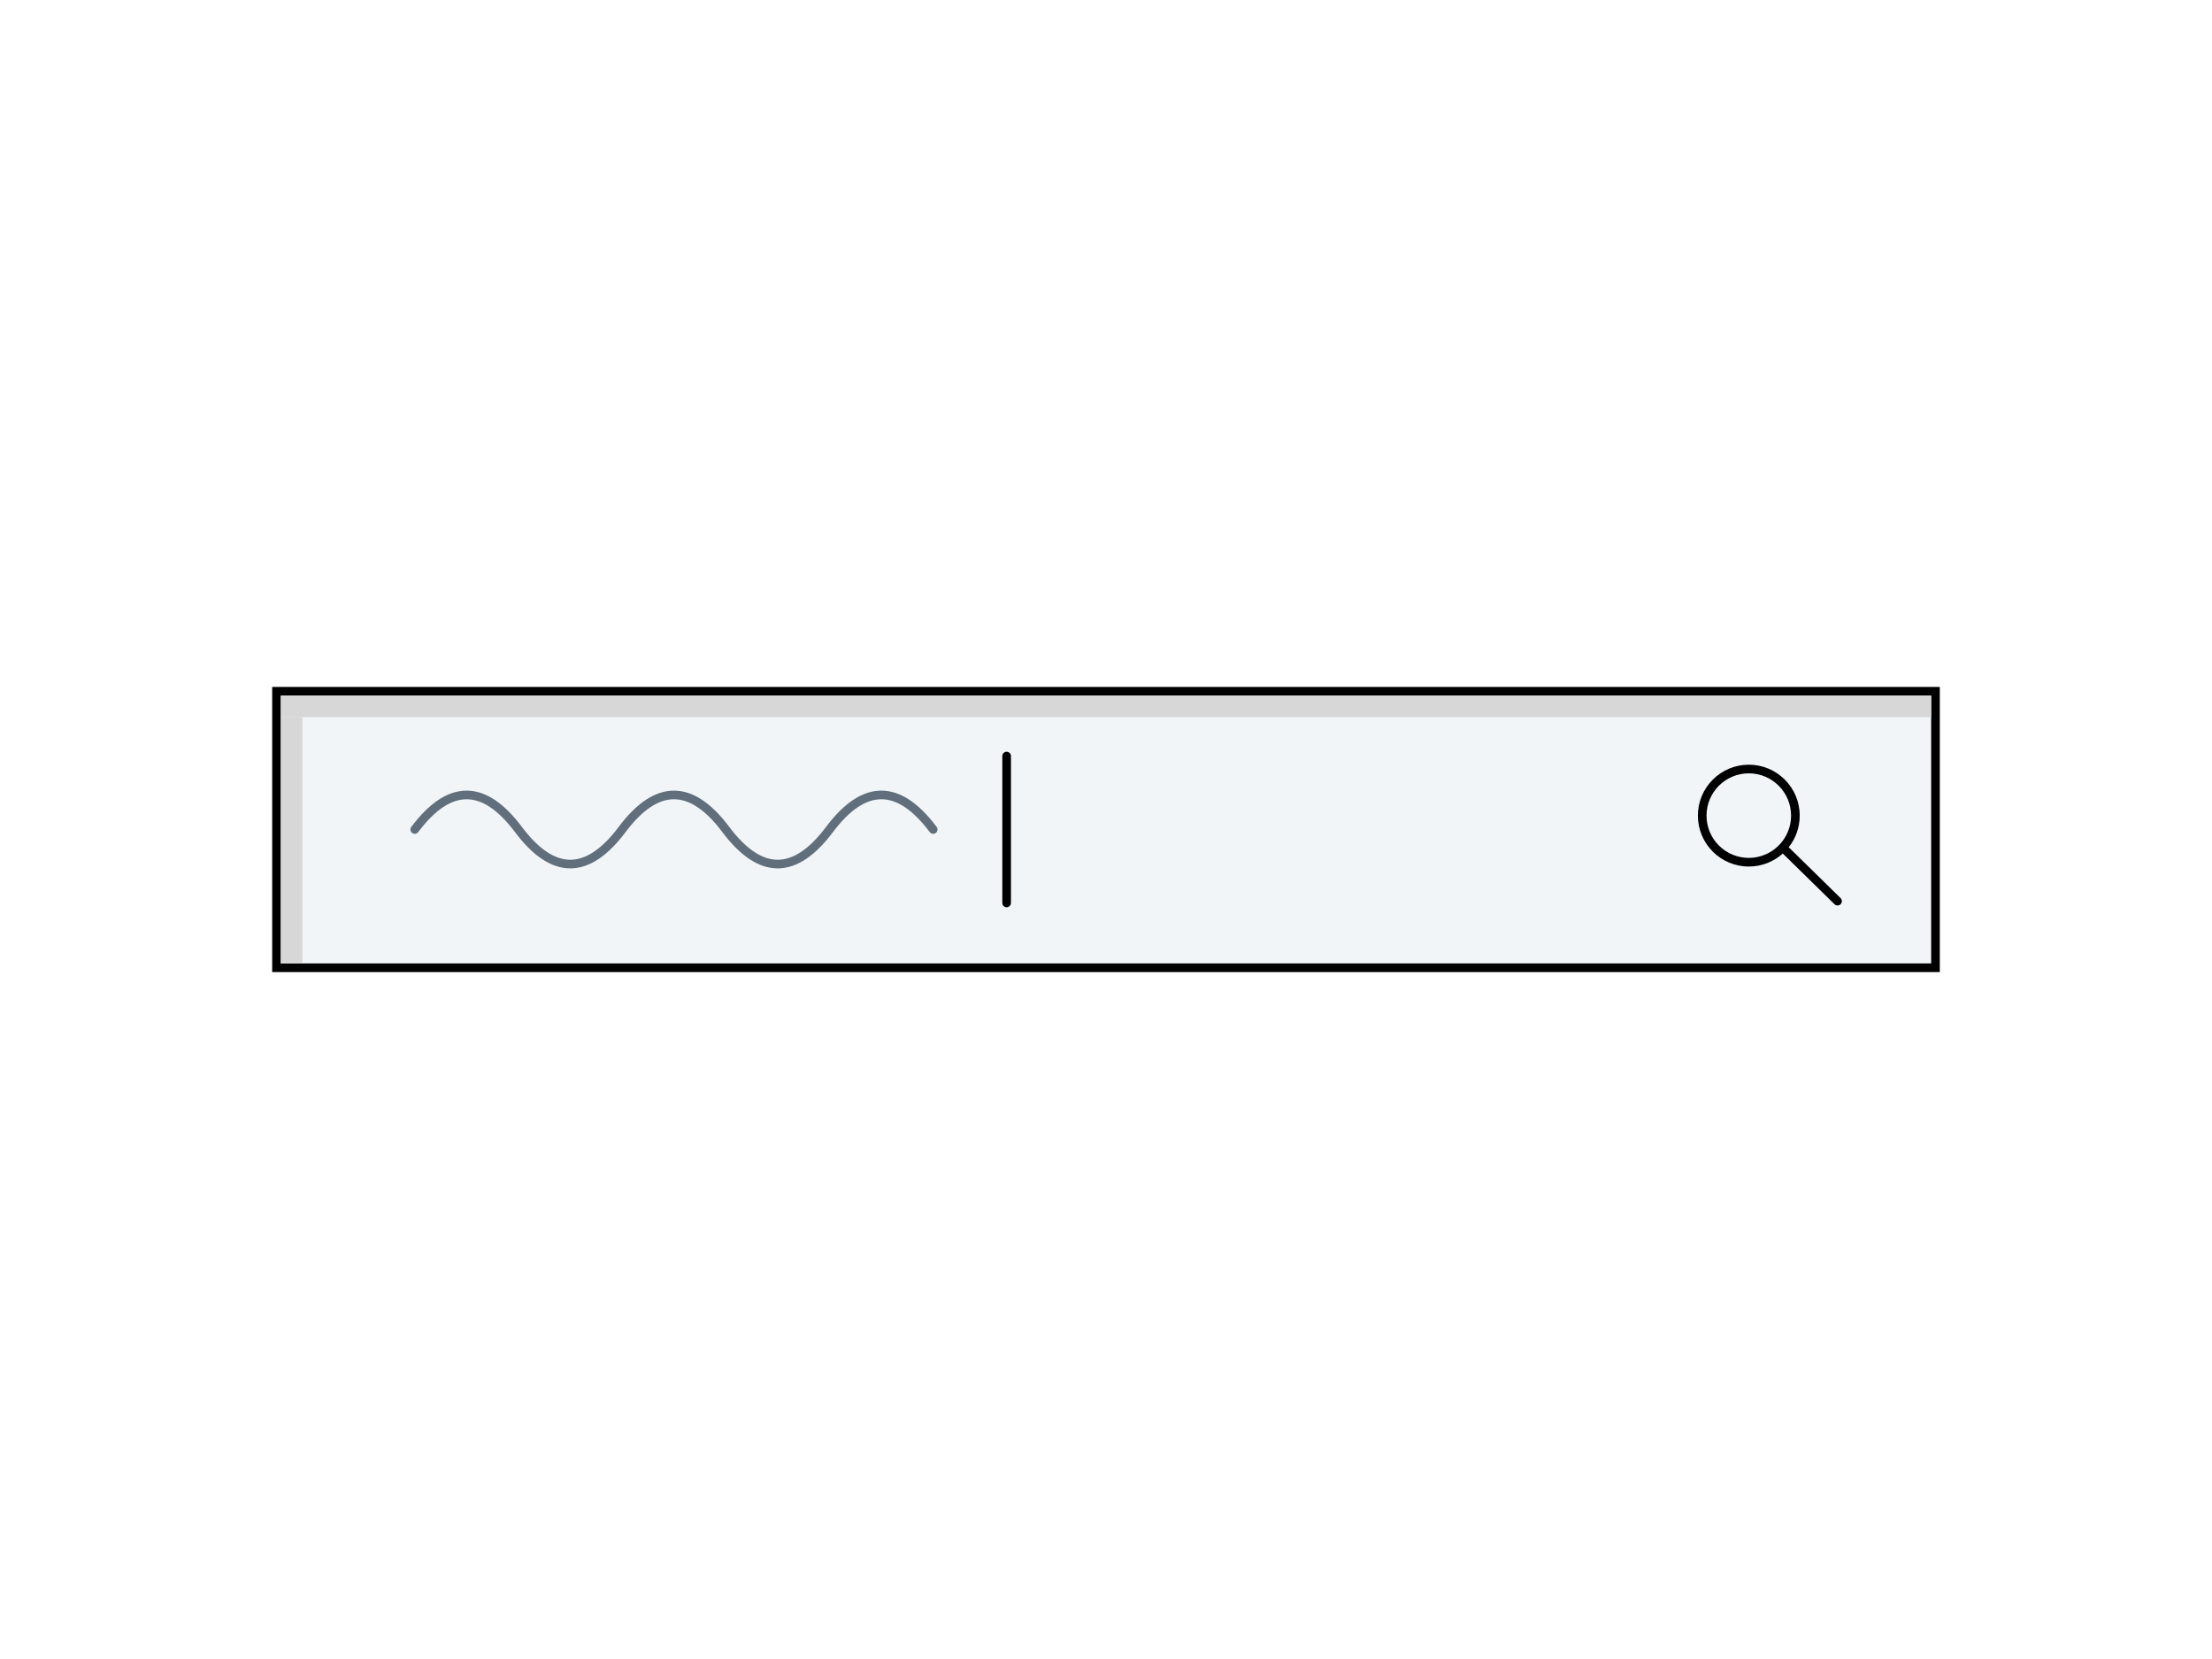 <svg width="512" height="384" viewBox="0 0 512 384" fill="none" xmlns="http://www.w3.org/2000/svg">
<rect width="512" height="384" fill="white"/>
<rect x="64" y="160" width="384" height="64" fill="#F1F5F8" stroke="black" stroke-width="2"/>
<path fill-rule="evenodd" clip-rule="evenodd" d="M414.571 188.786C414.571 194.19 410.19 198.571 404.786 198.571C399.381 198.571 395 194.19 395 188.786C395 183.381 399.381 179 404.786 179C410.19 179 414.571 183.381 414.571 188.786ZM412.654 197.561C410.567 199.433 407.81 200.571 404.786 200.571C398.277 200.571 393 195.295 393 188.786C393 182.277 398.277 177 404.786 177C411.295 177 416.571 182.277 416.571 188.786C416.571 191.551 415.619 194.094 414.025 196.104L426.027 207.872C426.421 208.258 426.427 208.892 426.041 209.286C425.654 209.68 425.021 209.686 424.626 209.3L412.654 197.561Z" fill="black"/>
<line x1="233" y1="175" x2="233" y2="209" stroke="black" stroke-width="2" stroke-linecap="round"/>
<path d="M96 192C104 181.333 112 181.333 120 192C128 202.667 136 202.667 144 192C152 181.333 160 181.333 168 192C176 202.667 184 202.667 192 192C200 181.333 208 181.333 216 192" stroke="#606F7B" stroke-width="2" stroke-linecap="round"/>
<rect x="65" y="161" width="382" height="5" fill="#D7D7D7"/>
<rect x="65" y="166" width="5" height="57" fill="#D7D7D7"/>
</svg>

